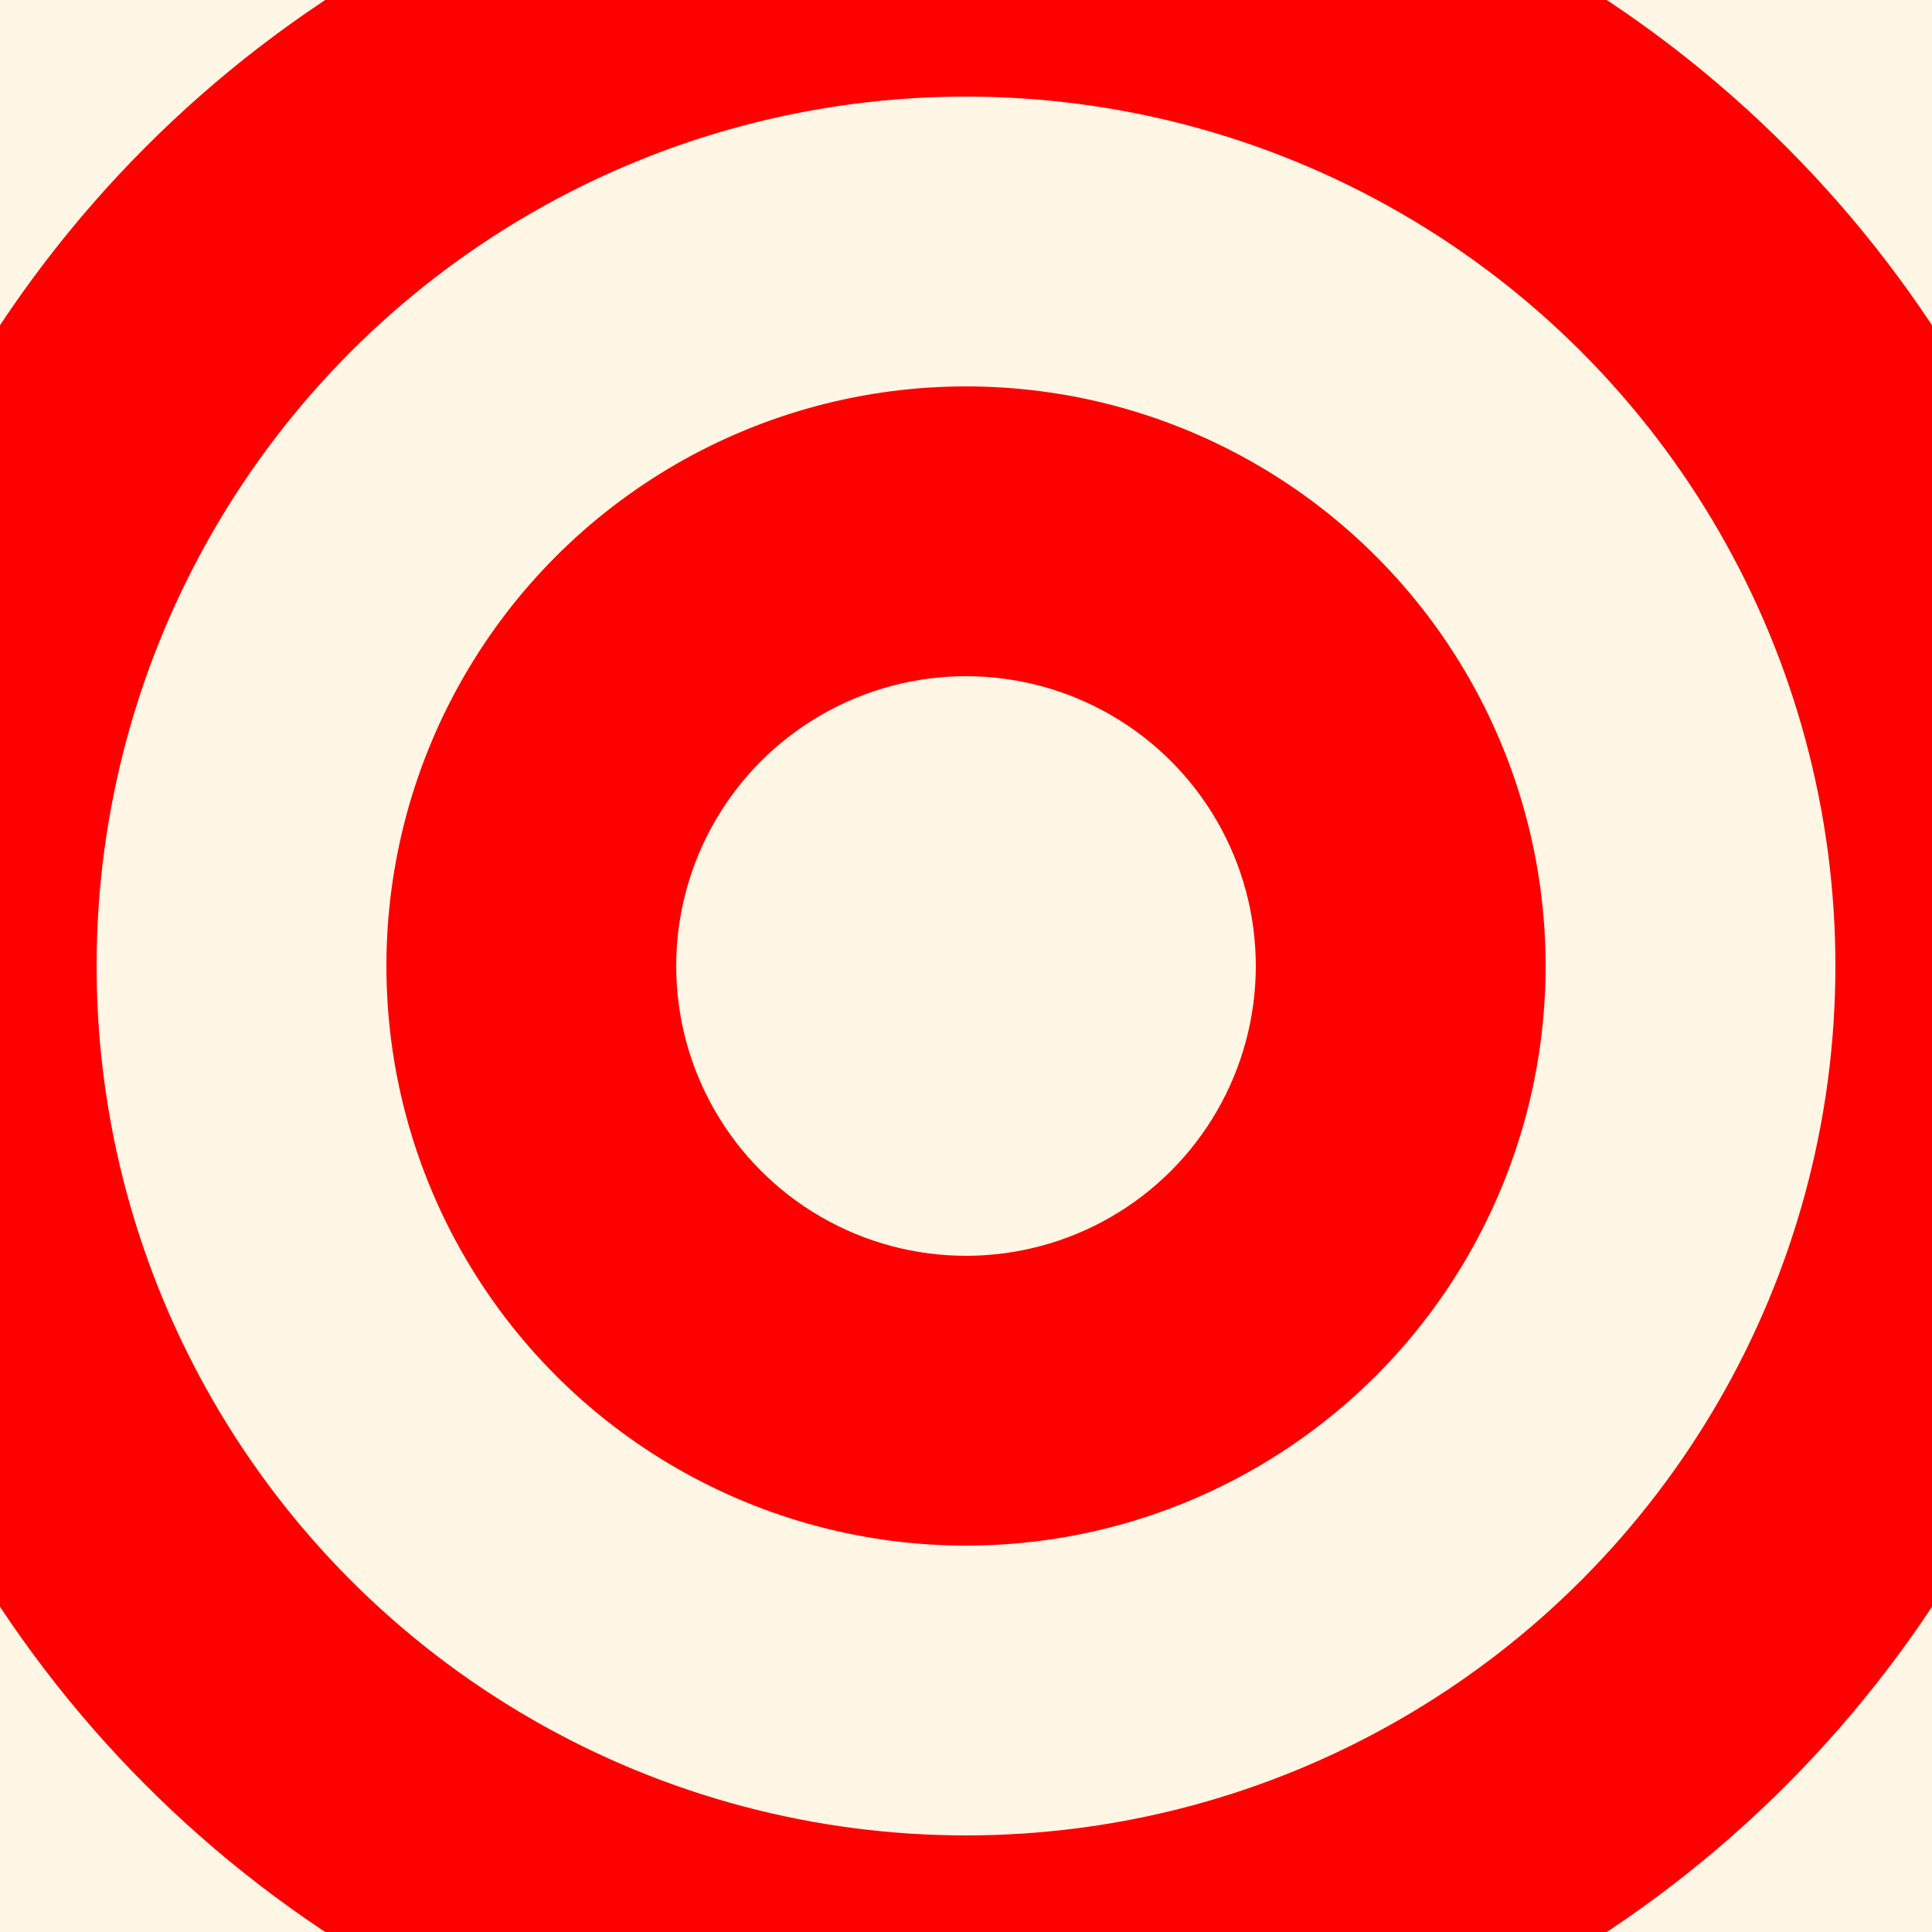 <?xml version="1.0" encoding="utf-8"?>
<svg width='198px' height='198px' xmlns="http://www.w3.org/2000/svg" viewBox="0 0 100 100" preserveAspectRatio="xMidYMid" class="uil-circle">
  <rect x="0" y="0" width="100" height="100" fill="#333333" stroke="none"/>
  <rect x="0" y="0" width="100" height="100" fill="none" class="bk"></rect>
  <g>
    <circle cx="50" cy="50" r="105" fill="#fff6e6">
      <animate attributeName="r" from="105" to="75" repeatCount="indefinite" dur="1s"></animate>
    </circle>
    <circle cx="50" cy="50" r="90" fill="#f00">
      <animate attributeName="r" from="90" to="60" repeatCount="indefinite" dur="1s"></animate>
    </circle>
    <circle cx="50" cy="50" r="75" fill="#fff6e6">
      <animate attributeName="r" from="75" to="45" repeatCount="indefinite" dur="1s"></animate>
    </circle>
    <circle cx="50" cy="50" r="60" fill="#f00">
      <animate attributeName="r" from="60" to="30" repeatCount="indefinite" dur="1s"></animate>
    </circle>
    <circle cx="50" cy="50" r="45" fill="#fff6e6">
      <animate attributeName="r" from="45" to="15" repeatCount="indefinite" dur="1s"></animate>
    </circle>
    <circle cx="50" cy="50" r="30" fill="#f00">
      <animate attributeName="r" from="30" to="0" repeatCount="indefinite" dur="1s"></animate>
    </circle>
    <circle cx="50" cy="50" r="15" fill="#fff6e6">
      <animate attributeName="r" from="15" to="0" repeatCount="indefinite" dur="1s"></animate>
    </circle>
  </g>
</svg>